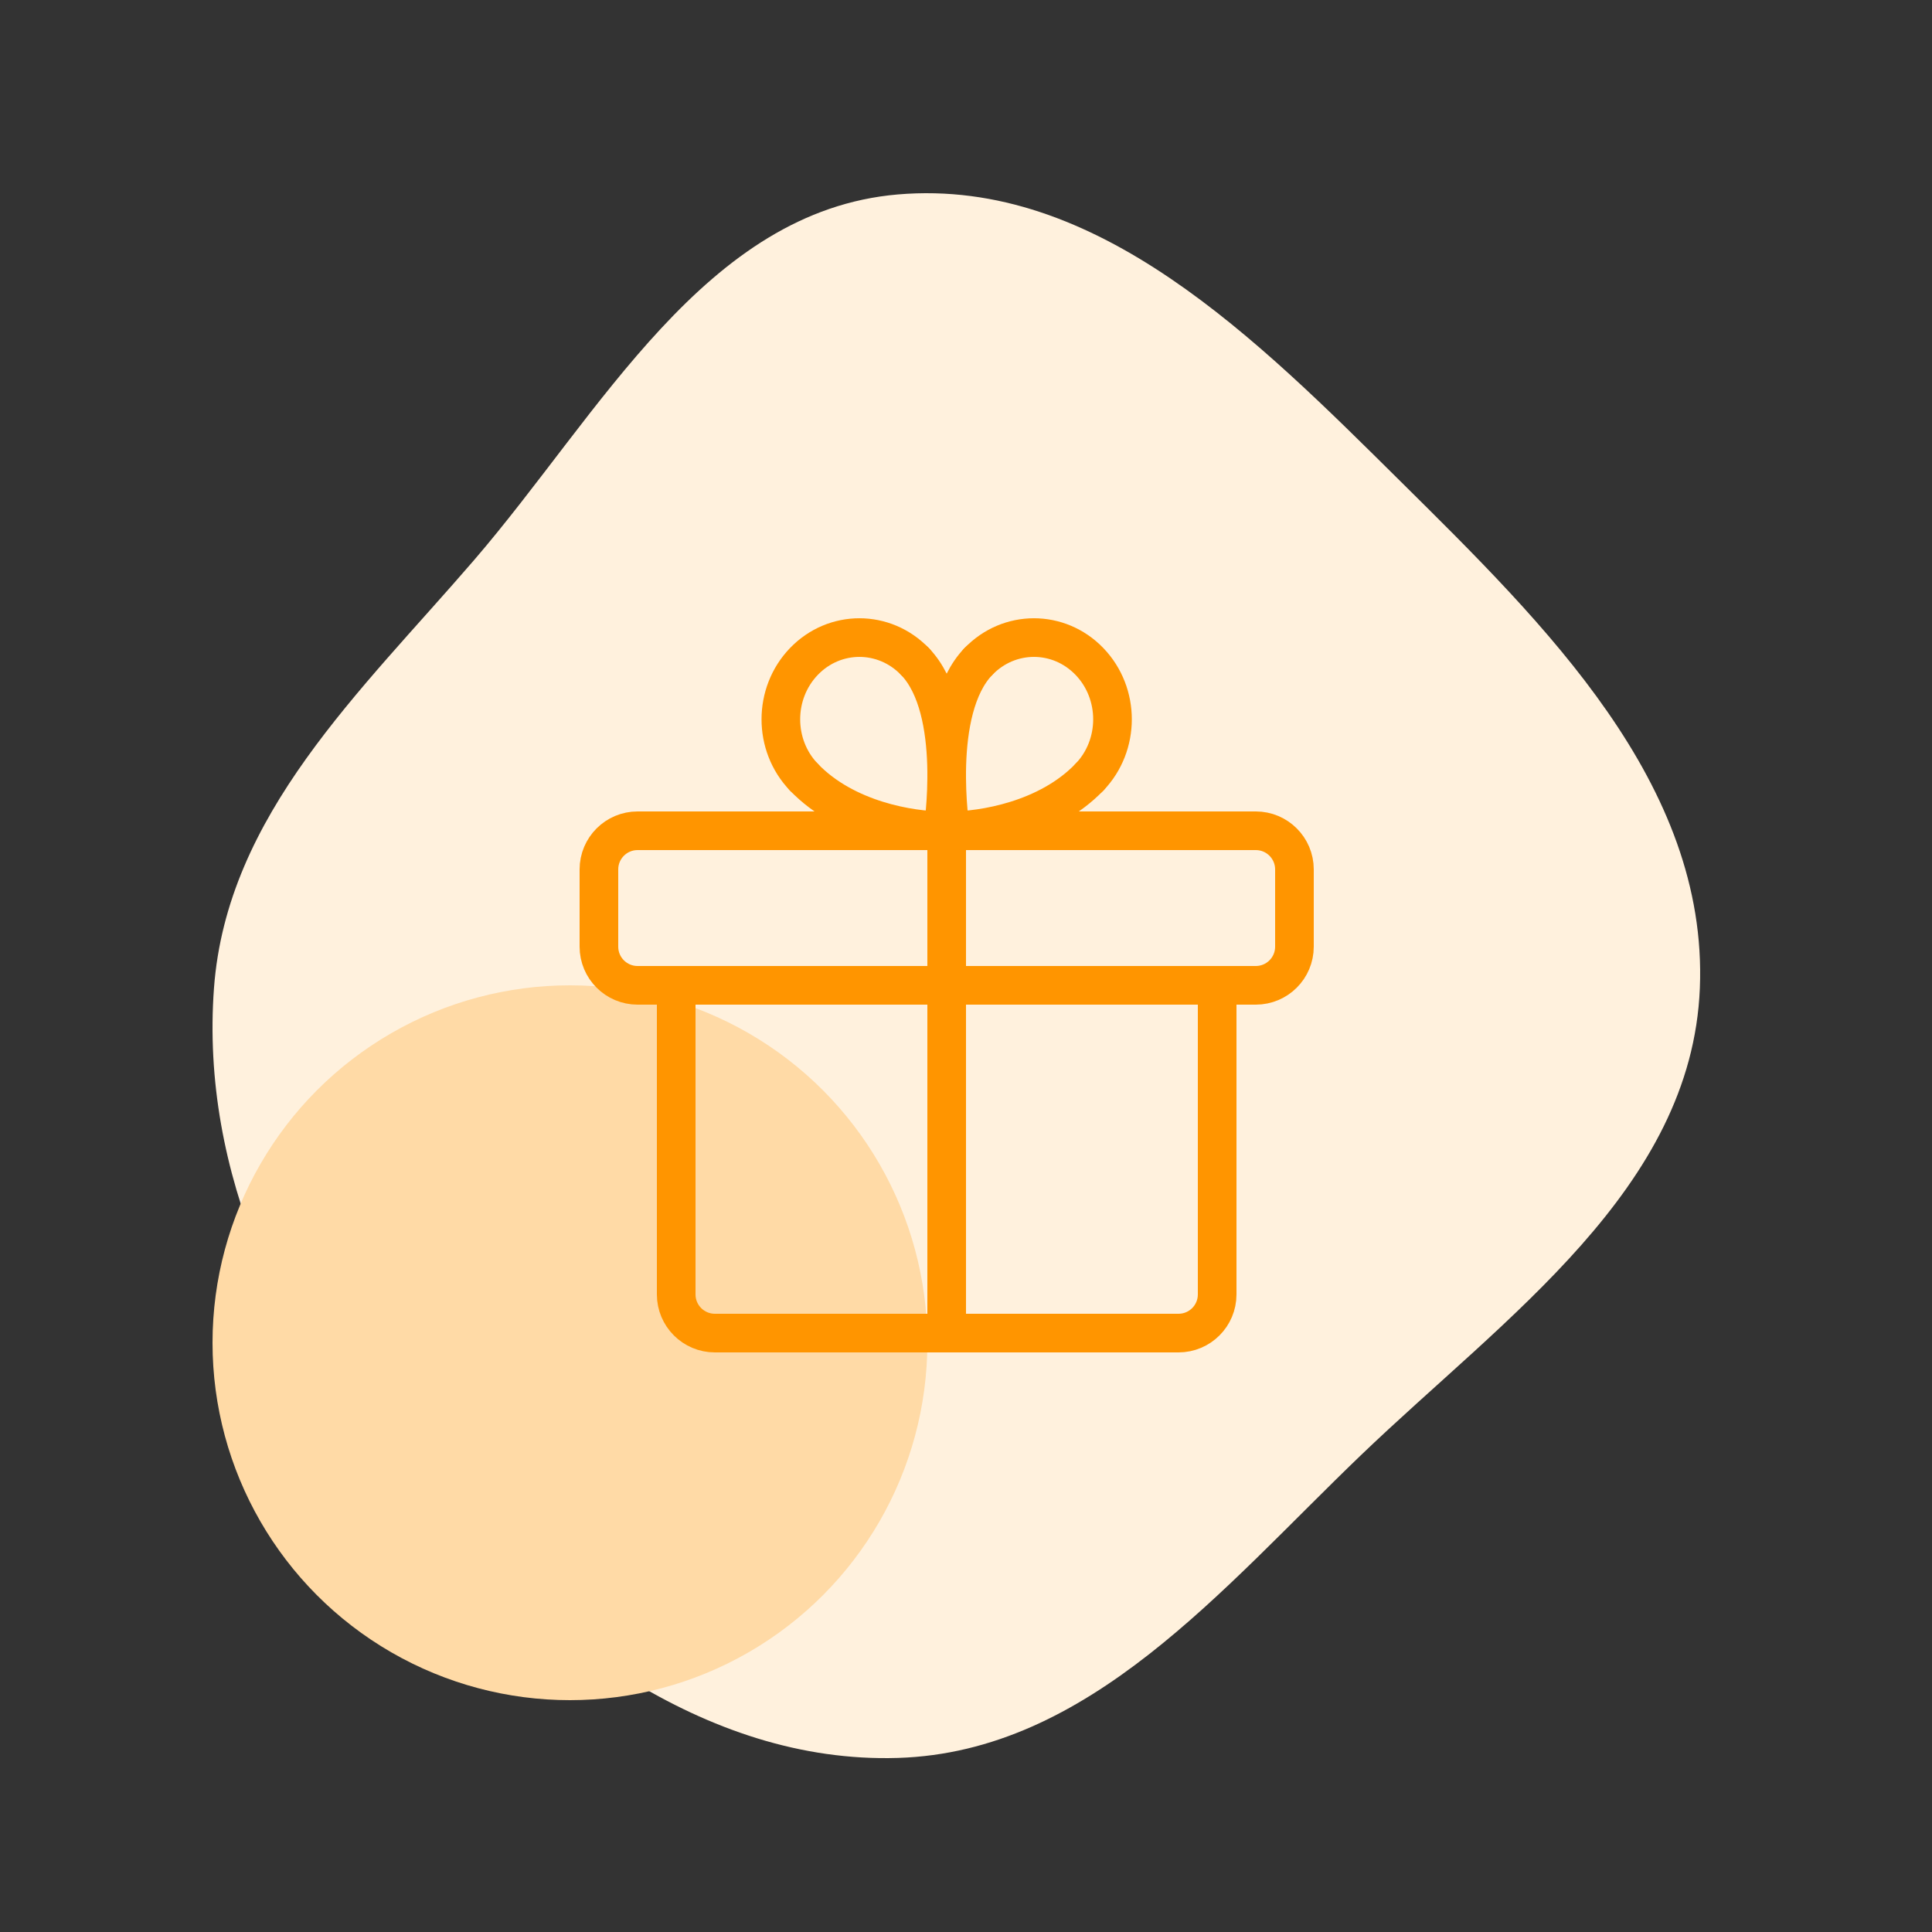 <svg width="100" height="100" viewBox="0 0 100 100" fill="none" xmlns="http://www.w3.org/2000/svg">
<rect x="0" y="0" width="100" height="100" fill="#333333" stroke="none"/>
<path fill-rule="evenodd" clip-rule="evenodd" d="M46.474 10.064C56.794 9.182 65.094 17.595 72.487 24.912C79.976 32.325 88.414 40.577 87.984 51.152C87.562 61.525 77.893 68.168 70.437 75.324C63.268 82.204 56.364 90.686 46.474 90.99C36.403 91.3 27.727 84.414 21.002 76.846C14.679 69.73 10.374 60.682 11.075 51.152C11.735 42.178 18.67 35.801 24.522 29.009C31.088 21.387 36.498 10.916 46.474 10.064Z" fill="#FFF1DD"/>
<circle cx="29.5" cy="69.5" r="18.5" fill="#FFDAA6"/>
<path fill-rule="evenodd" clip-rule="evenodd" d="M65 43H33C31.896 43 31 43.896 31 45V49C31 50.104 31.896 51 33 51H65C66.104 51 67 50.104 67 49V45C67 43.896 66.104 43 65 43Z" stroke="#FF9500" stroke-width="2" stroke-linecap="round" stroke-linejoin="round"/>
<path d="M49 69V43" stroke="#FF9500" stroke-width="2" stroke-linecap="round" stroke-linejoin="round"/>
<path d="M56.392 40.224C54.236 42.468 50.842 43 49.198 43" stroke="#FF9500" stroke-width="2" stroke-linecap="round" stroke-linejoin="round"/>
<path d="M49.198 43C49.198 43 48.21 36.768 50.64 34.24" stroke="#FF9500" stroke-width="2" stroke-linecap="round" stroke-linejoin="round"/>
<path d="M56.392 40.224C57.98 38.572 57.98 35.892 56.392 34.24C54.804 32.588 52.23 32.588 50.642 34.24" stroke="#FF9500" stroke-width="2" stroke-linecap="round" stroke-linejoin="round"/>
<path d="M41.608 40.224C43.764 42.468 47.158 43 48.802 43" stroke="#FF9500" stroke-width="2" stroke-linecap="round" stroke-linejoin="round"/>
<path d="M48.802 43C48.802 43 49.79 36.768 47.36 34.24" stroke="#FF9500" stroke-width="2" stroke-linecap="round" stroke-linejoin="round"/>
<path d="M41.608 40.224C40.02 38.572 40.02 35.892 41.608 34.24C43.196 32.588 45.77 32.588 47.358 34.24" stroke="#FF9500" stroke-width="2" stroke-linecap="round" stroke-linejoin="round"/>
<path d="M63 51V67C63 68.104 62.104 69 61 69H37C35.896 69 35 68.104 35 67V51" stroke="#FF9500" stroke-width="2" stroke-linecap="round" stroke-linejoin="round"/>
</svg>
